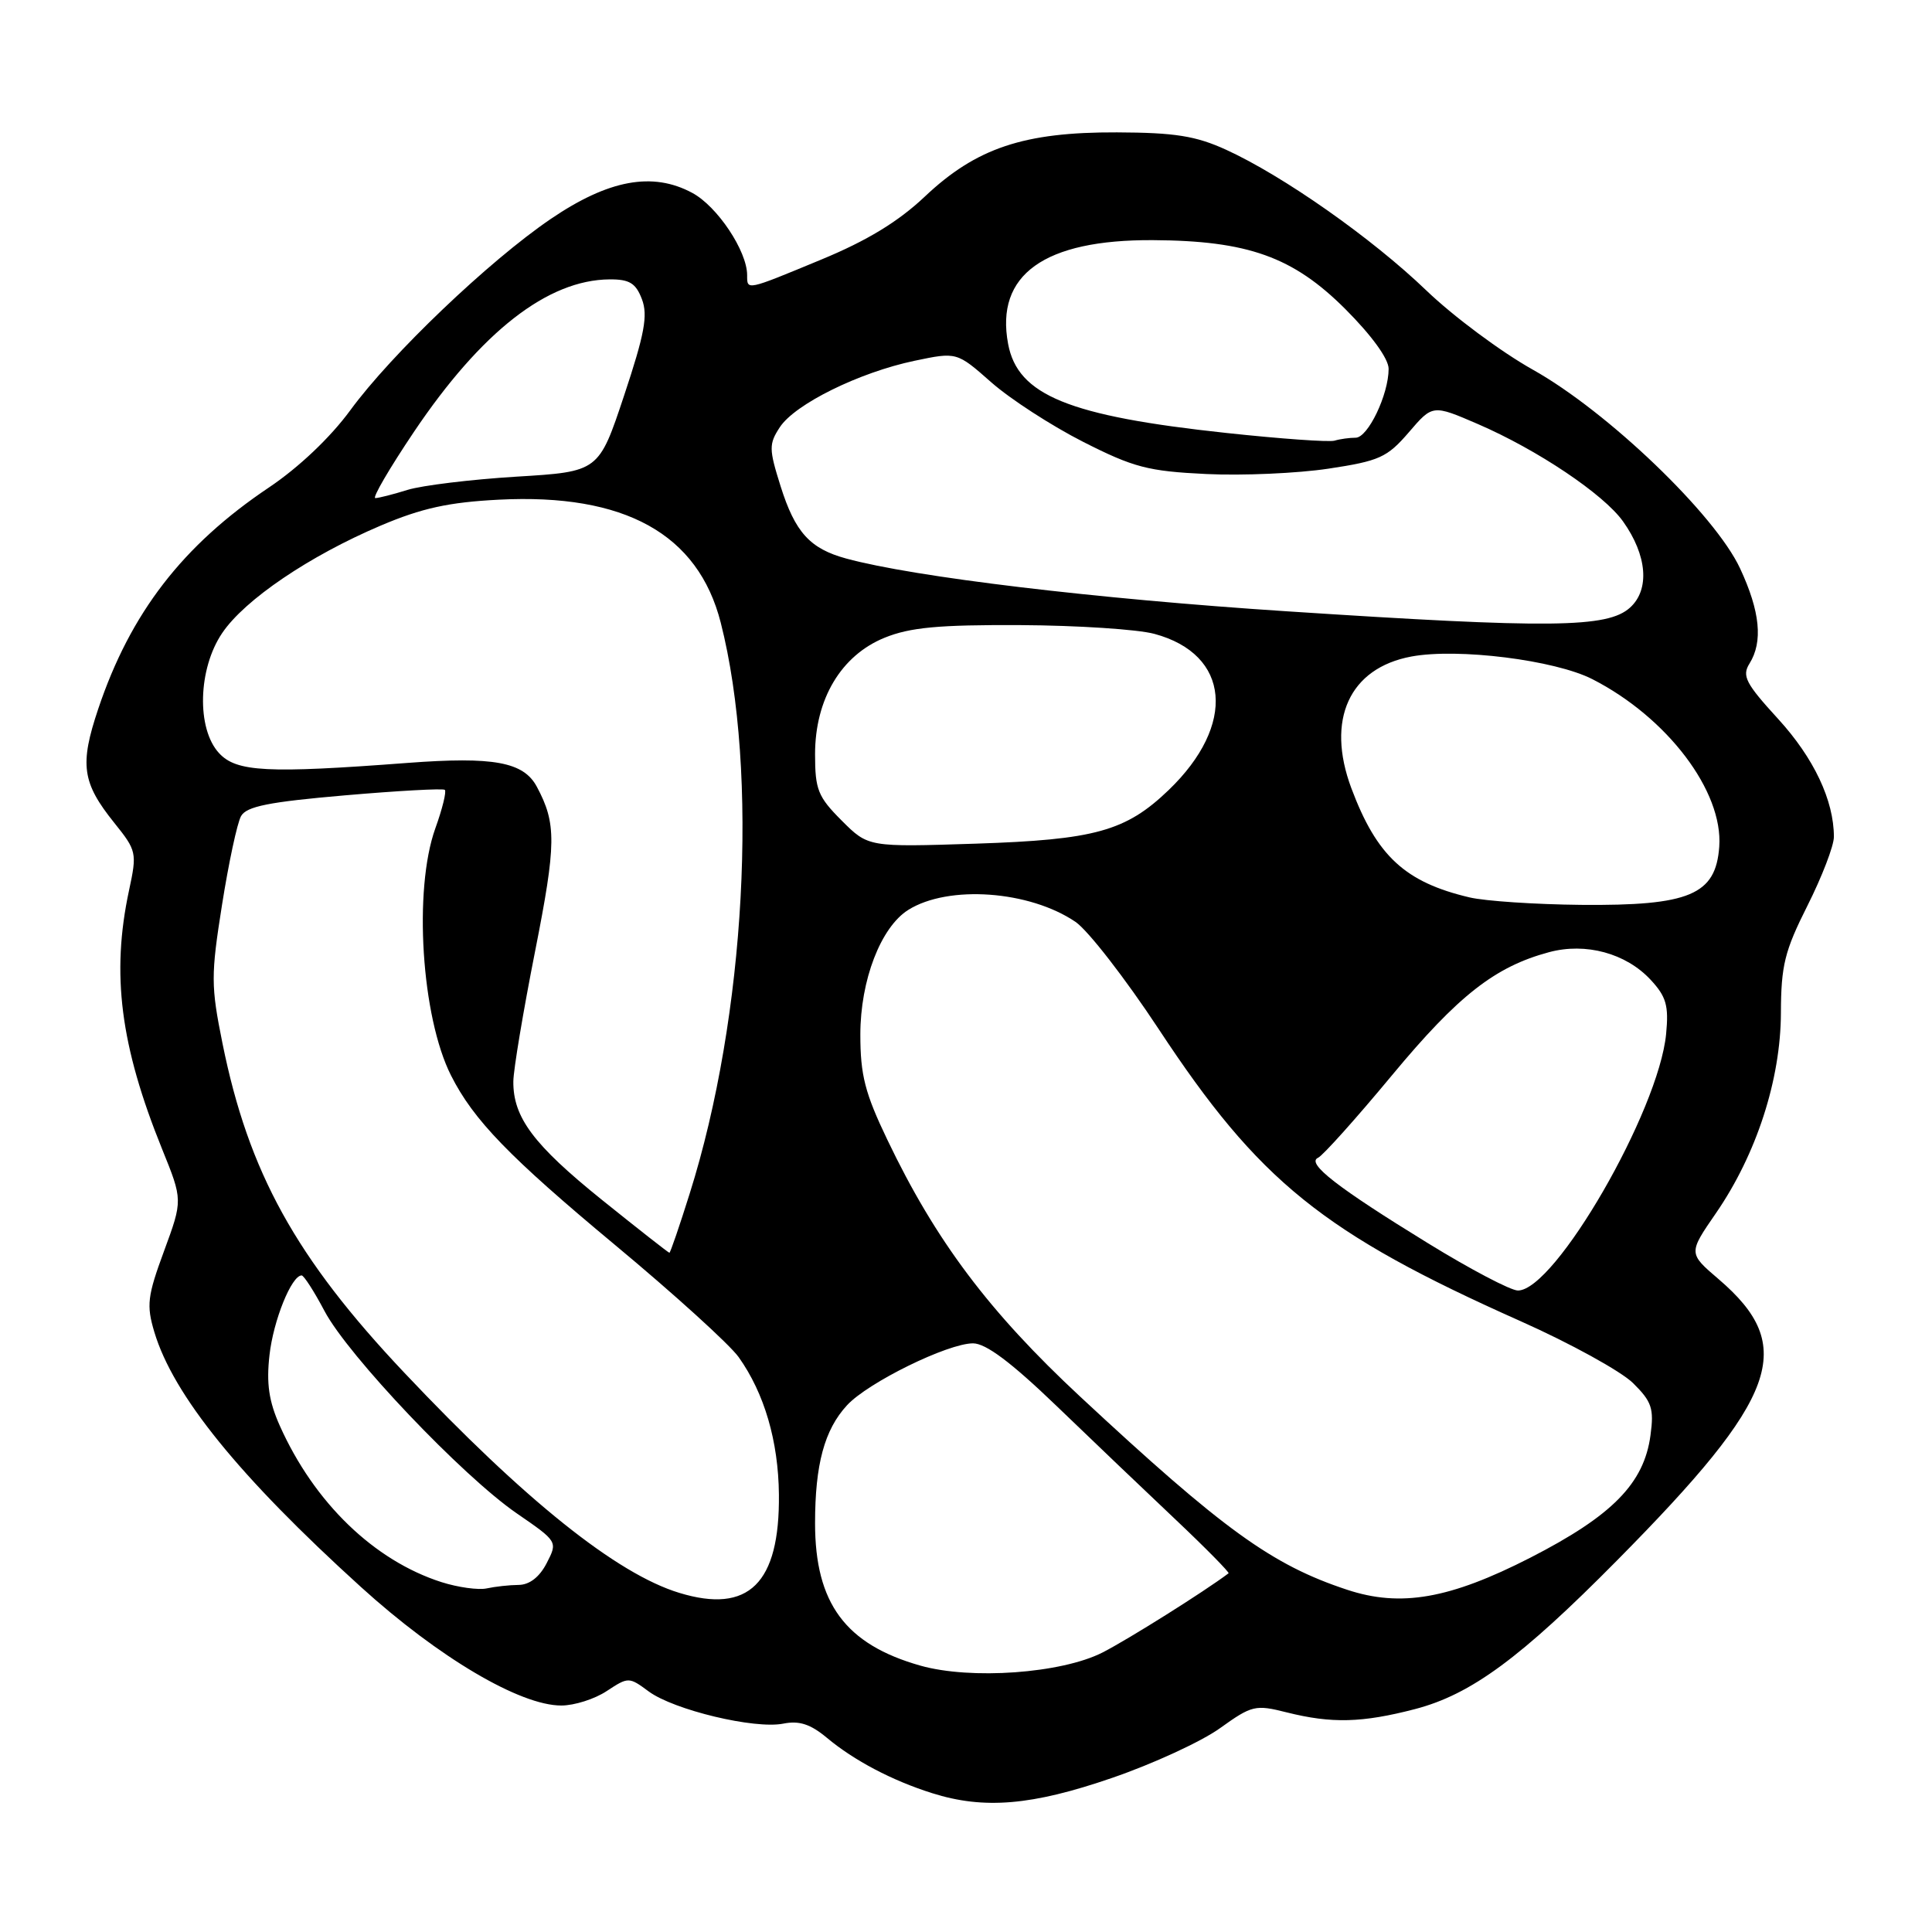 <?xml version="1.0" encoding="UTF-8" standalone="no"?>
<!DOCTYPE svg PUBLIC "-//W3C//DTD SVG 1.1//EN" "http://www.w3.org/Graphics/SVG/1.1/DTD/svg11.dtd" >
<svg xmlns="http://www.w3.org/2000/svg" xmlns:xlink="http://www.w3.org/1999/xlink" version="1.1" viewBox="0 0 256 256">
 <g >
 <path fill="currentColor"
d=" M 147.36 235.58 C 152.78 233.72 159.22 230.75 161.66 228.99 C 165.89 225.96 166.34 225.85 170.50 226.90 C 176.44 228.39 180.48 228.29 187.51 226.46 C 194.92 224.52 201.47 219.71 214.27 206.76 C 235.74 185.06 238.14 178.41 227.72 169.49 C 223.71 166.06 223.71 166.06 227.38 160.74 C 232.74 152.95 235.95 143.06 235.98 134.23 C 236.00 127.92 236.47 126.02 239.50 120.00 C 241.42 116.18 243.00 112.08 243.00 110.89 C 243.00 106.06 240.35 100.45 235.62 95.27 C 231.30 90.55 230.79 89.56 231.82 87.92 C 233.62 85.03 233.23 81.03 230.57 75.32 C 227.24 68.17 213.00 54.52 203.10 48.98 C 198.92 46.64 192.57 41.92 189.00 38.49 C 181.78 31.55 170.03 23.30 162.46 19.84 C 158.45 18.01 155.68 17.57 148.00 17.54 C 135.67 17.49 129.36 19.60 122.53 26.06 C 119.01 29.38 114.89 31.89 108.81 34.40 C 98.82 38.54 99.00 38.50 99.00 36.46 C 99.00 33.27 95.05 27.34 91.73 25.56 C 86.48 22.73 80.65 23.80 72.98 29.01 C 64.79 34.58 51.86 46.92 46.41 54.37 C 43.78 57.96 39.60 61.93 35.64 64.59 C 24.19 72.27 17.28 81.23 13.02 93.92 C 10.53 101.33 10.87 103.71 15.15 109.04 C 18.10 112.71 18.17 113.00 17.10 117.97 C 14.72 129.06 15.94 138.56 21.48 152.26 C 24.22 159.02 24.22 159.02 21.74 165.76 C 19.53 171.75 19.39 172.95 20.45 176.50 C 22.96 184.87 31.68 195.64 47.82 210.28 C 58.11 219.62 68.91 226.00 74.38 225.99 C 76.10 225.99 78.81 225.13 80.40 224.07 C 83.26 222.19 83.34 222.19 85.95 224.12 C 89.28 226.58 100.00 229.15 103.79 228.39 C 105.90 227.97 107.39 228.45 109.57 230.27 C 113.17 233.28 118.21 235.93 123.50 237.60 C 130.39 239.78 136.74 239.24 147.36 235.58 Z  M 121.94 220.70 C 112.03 217.89 108.00 212.44 108.00 201.84 C 108.00 194.05 109.24 189.45 112.23 186.21 C 114.99 183.20 125.58 178.00 128.93 178.00 C 130.63 178.00 133.99 180.52 139.95 186.25 C 144.66 190.79 151.80 197.60 155.80 201.38 C 159.80 205.16 162.94 208.36 162.79 208.47 C 159.55 210.91 149.42 217.27 146.08 218.97 C 140.62 221.74 128.64 222.60 121.94 220.70 Z  M 90.00 211.06 C 81.72 208.54 69.48 198.74 53.60 181.92 C 39.19 166.68 32.93 155.34 29.48 138.25 C 27.94 130.62 27.94 129.24 29.42 119.89 C 30.30 114.33 31.43 109.05 31.94 108.14 C 32.66 106.85 35.62 106.26 45.68 105.39 C 52.73 104.78 58.70 104.45 58.94 104.66 C 59.18 104.87 58.62 107.17 57.68 109.77 C 54.77 117.90 55.84 134.74 59.76 142.50 C 62.74 148.41 67.47 153.29 81.49 164.96 C 89.32 171.47 96.69 178.16 97.88 179.83 C 101.28 184.61 103.14 190.95 103.21 198.03 C 103.33 209.81 99.21 213.88 90.00 211.06 Z  M 178.50 210.65 C 168.53 207.36 162.09 202.70 143.15 185.08 C 131.05 173.82 123.98 164.41 117.58 151.03 C 114.61 144.84 114.00 142.45 114.00 137.09 C 114.00 129.88 116.71 122.85 120.36 120.56 C 125.69 117.23 136.42 118.01 142.52 122.16 C 144.18 123.30 149.13 129.68 153.52 136.34 C 166.83 156.56 175.29 163.39 201.50 175.07 C 208.10 178.01 214.79 181.70 216.38 183.26 C 218.87 185.72 219.18 186.63 218.70 190.17 C 217.85 196.56 213.64 200.84 202.76 206.41 C 192.10 211.86 185.60 213.00 178.50 210.65 Z  M 58.50 209.64 C 49.57 206.78 41.64 199.12 37.08 188.93 C 35.63 185.69 35.28 183.32 35.71 179.55 C 36.22 174.97 38.63 169.00 39.97 169.00 C 40.26 169.00 41.63 171.12 43.00 173.72 C 46.14 179.65 61.25 195.55 68.46 200.52 C 73.91 204.27 73.91 204.27 72.43 207.14 C 71.48 208.98 70.15 210.00 68.72 210.01 C 67.50 210.02 65.60 210.23 64.50 210.47 C 63.40 210.71 60.70 210.34 58.50 209.64 Z  M 189.24 164.75 C 177.21 157.36 173.04 154.13 174.65 153.41 C 175.28 153.13 179.70 148.20 184.47 142.45 C 193.22 131.91 198.10 128.09 205.25 126.17 C 210.12 124.86 215.45 126.31 218.72 129.83 C 220.79 132.06 221.13 133.25 220.77 137.00 C 219.79 147.21 206.05 171.00 201.13 171.00 C 200.18 171.00 194.83 168.19 189.24 164.75 Z  M 79.75 158.98 C 70.70 151.69 67.98 148.06 68.02 143.30 C 68.03 141.76 69.33 134.00 70.90 126.06 C 73.72 111.79 73.75 109.13 71.13 104.24 C 69.37 100.96 65.41 100.23 54.00 101.09 C 35.40 102.50 31.35 102.29 29.04 99.81 C 26.02 96.57 26.23 88.60 29.45 83.87 C 32.44 79.45 41.00 73.66 50.43 69.65 C 55.89 67.33 59.46 66.55 66.10 66.21 C 82.78 65.36 92.50 70.74 95.50 82.50 C 100.57 102.38 98.81 134.66 91.38 158.18 C 90.03 162.48 88.82 166.00 88.70 166.00 C 88.58 166.00 84.55 162.84 79.75 158.98 Z  M 194.72 118.91 C 186.18 116.90 182.43 113.43 179.06 104.44 C 175.67 95.36 178.80 88.51 187.03 86.99 C 193.18 85.85 206.03 87.46 210.99 89.99 C 220.92 95.06 228.34 104.85 227.81 112.19 C 227.35 118.57 223.88 120.03 209.50 119.90 C 203.45 119.84 196.80 119.40 194.72 118.91 Z  M 111.53 108.73 C 108.38 105.58 108.00 104.63 108.00 99.94 C 108.00 92.63 111.46 86.84 117.22 84.50 C 120.60 83.13 124.37 82.78 135.21 82.83 C 142.75 82.87 150.74 83.39 152.96 83.99 C 163.02 86.70 163.86 96.04 154.84 104.70 C 149.17 110.14 145.08 111.27 129.28 111.79 C 115.05 112.25 115.05 112.25 111.53 108.73 Z  M 170.50 81.00 C 145.22 79.35 121.15 76.47 112.13 74.01 C 107.32 72.70 105.36 70.54 103.43 64.42 C 101.88 59.49 101.87 58.84 103.33 56.61 C 105.34 53.54 113.85 49.35 121.16 47.81 C 126.78 46.63 126.78 46.63 131.35 50.66 C 133.87 52.88 139.34 56.42 143.51 58.54 C 150.21 61.94 152.12 62.44 159.83 62.81 C 164.63 63.04 171.92 62.72 176.03 62.10 C 182.78 61.08 183.80 60.62 186.67 57.29 C 189.83 53.60 189.83 53.60 195.83 56.19 C 203.70 59.59 212.49 65.48 215.06 69.09 C 218.26 73.58 218.63 78.12 215.99 80.51 C 213.01 83.21 205.47 83.29 170.50 81.00 Z  M 54.84 57.24 C 63.79 43.93 72.58 37.08 80.77 37.02 C 83.41 37.00 84.25 37.52 85.06 39.65 C 85.87 41.79 85.41 44.26 82.70 52.40 C 79.34 62.50 79.34 62.50 68.42 63.16 C 62.41 63.53 55.93 64.32 54.01 64.91 C 52.09 65.51 50.16 66.00 49.73 66.00 C 49.30 66.00 51.60 62.06 54.84 57.24 Z  M 162.50 57.37 C 141.61 55.13 134.85 52.37 133.58 45.57 C 131.86 36.40 138.36 31.74 152.76 31.82 C 165.35 31.89 171.33 34.03 178.25 40.94 C 181.75 44.44 184.00 47.54 184.00 48.87 C 184.00 52.28 181.26 58.00 179.63 58.00 C 178.82 58.00 177.56 58.17 176.83 58.39 C 176.10 58.60 169.65 58.14 162.50 57.37 Z "/>
</g>
</svg>